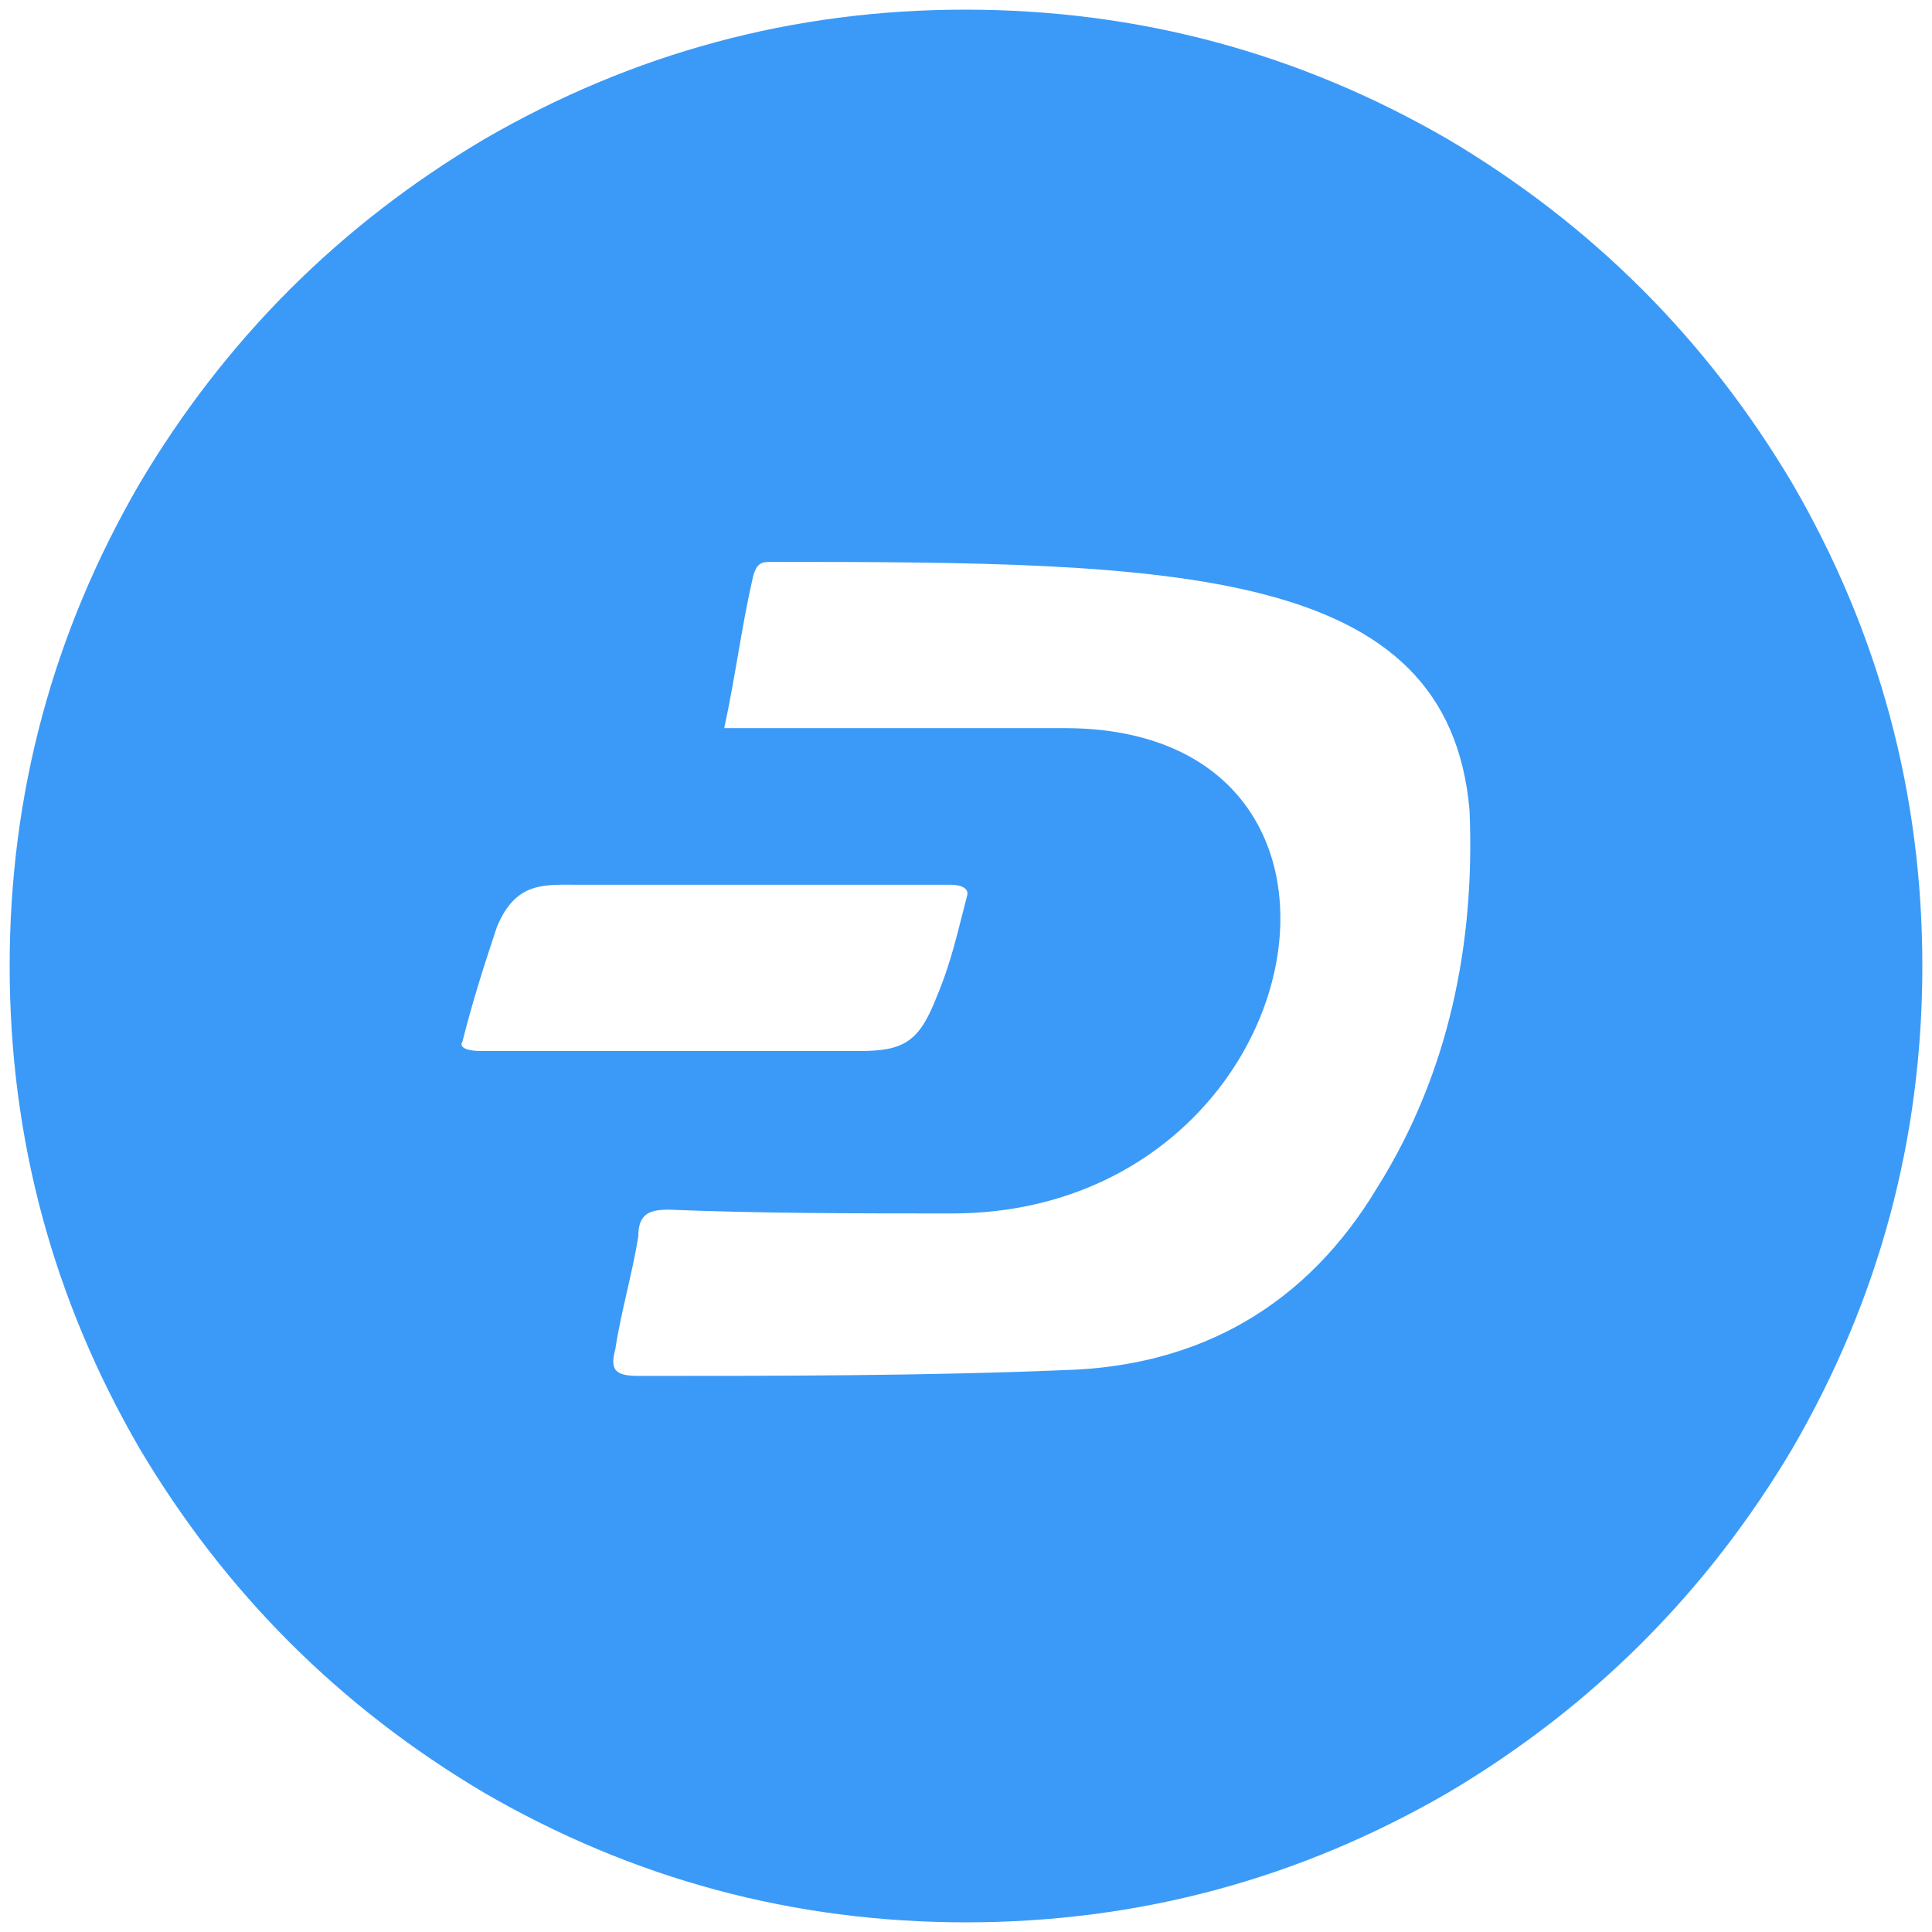 <svg width="24" height="24" viewBox="0 0 24 24" fill="none" xmlns="http://www.w3.org/2000/svg">
<g id="crypto / dash" clip-path="url(#clip0_2035_204)">
<path id="Vector" d="M17.994 1.734C16.142 0.659 14.141 0.12 11.988 0.12C9.852 0.12 7.858 0.659 6.007 1.734C4.219 2.795 2.795 4.219 1.734 6.007C0.659 7.858 0.12 9.857 0.12 12C0.12 14.144 0.659 16.142 1.734 17.994C2.795 19.781 4.219 21.205 6.007 22.266C7.858 23.341 9.857 23.88 12 23.88C14.143 23.88 16.142 23.341 17.994 22.266C19.781 21.205 21.205 19.781 22.266 17.994C23.341 16.142 23.88 14.144 23.88 12C23.88 9.857 23.341 7.858 22.266 6.007C21.205 4.219 19.781 2.795 17.994 1.734ZM5.745 12.938C5.864 12.463 6.007 12.012 6.173 11.514C6.41 10.944 6.766 10.991 7.193 10.991H11.822C11.822 10.991 12.059 10.991 12.012 11.134C11.893 11.585 11.822 11.941 11.632 12.392C11.418 12.938 11.229 13.056 10.683 13.056H5.959C5.959 13.056 5.674 13.056 5.745 12.938ZM7.644 16.759C7.716 16.285 7.858 15.81 7.929 15.359C7.929 15.074 8.072 15.027 8.309 15.027C9.472 15.074 10.683 15.074 11.822 15.074C16.332 15.074 17.543 9.045 13.223 9.045H8.997C9.14 8.38 9.211 7.787 9.353 7.17C9.401 6.98 9.472 6.98 9.591 6.98C14.599 6.98 17.993 7.027 18.255 10.066C18.326 11.727 17.993 13.341 17.115 14.742C16.237 16.213 14.908 16.973 13.222 17.02C11.49 17.092 9.662 17.092 7.929 17.092C7.644 17.092 7.573 17.02 7.644 16.759H7.644Z" fill="#3B9AF7"/>
</g>
<defs>
<clipPath id="clip0_2035_204">
<rect width="24" height="24" fill="white"/>
</clipPath>
</defs>
</svg>
